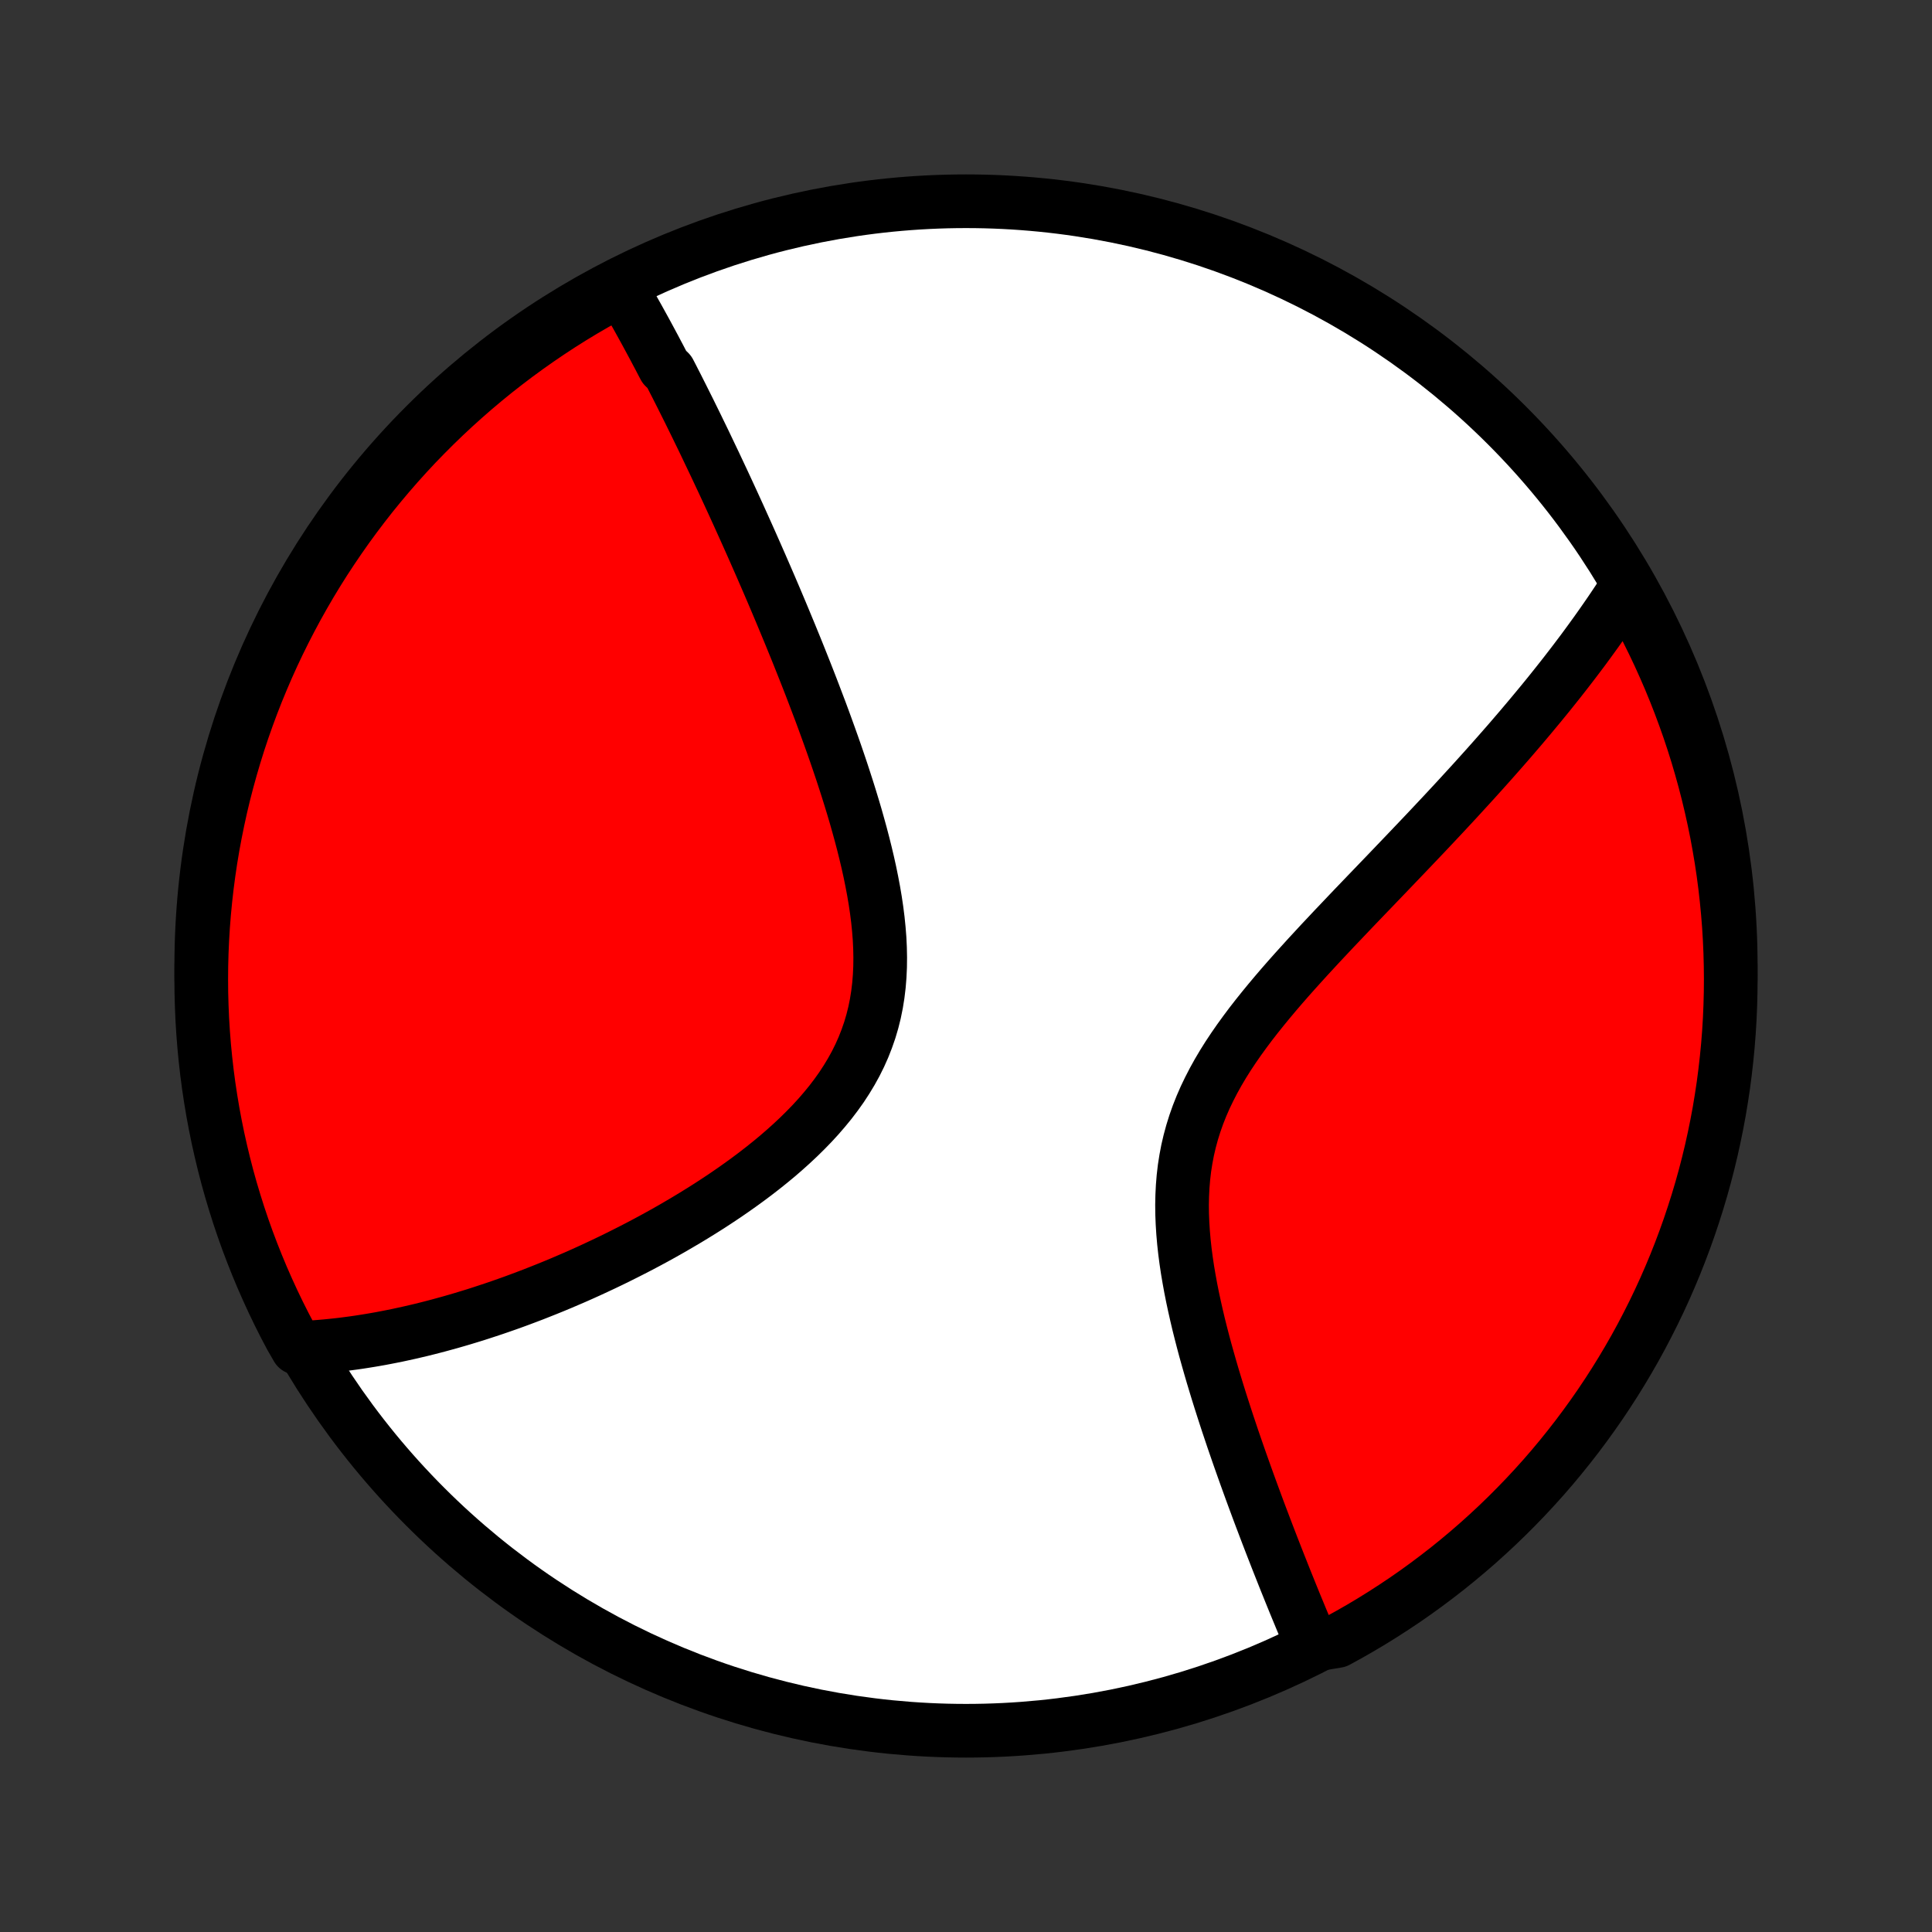 <?xml version="1.0" encoding="utf-8" standalone="no"?>
<!DOCTYPE svg PUBLIC "-//W3C//DTD SVG 1.1//EN"
  "http://www.w3.org/Graphics/SVG/1.1/DTD/svg11.dtd">
<!-- Created with matplotlib (http://matplotlib.org/) -->
<svg height="72pt" version="1.1" viewBox="0 0 72 72" width="72pt" xmlns="http://www.w3.org/2000/svg" xmlns:xlink="http://www.w3.org/1999/xlink">
 <rect x="0" y="0" width="72" height="72" fill="#333333" stroke="none"/>
 <defs>
  <style type="text/css">
*{stroke-linecap:butt;stroke-linejoin:round;}
  </style>
 </defs>
 <g id="figure_1">
  <g id="patch_1">
   <path d="
M0 72
L72 72
L72 0
L0 0
z
" style="fill:none;"/>
  </g>
  <g id="axes_1">
   <g id="PatchCollection_1">
    <defs>
     <path d="
M36 -7.5
C43.558 -7.5 50.808 -10.503 56.153 -15.848
C61.497 -21.192 64.5 -28.442 64.5 -36
C64.5 -43.558 61.497 -50.808 56.153 -56.153
C50.808 -61.497 43.558 -64.5 36 -64.5
C28.442 -64.5 21.192 -61.497 15.848 -56.153
C10.503 -50.808 7.5 -43.558 7.5 -36
C7.5 -28.442 10.503 -21.192 15.848 -15.848
C21.192 -10.503 28.442 -7.5 36 -7.5
z
" id="C0_0_a811fe30f3"/>
     <path d="
M23.067 -61.38
L23.163 -61.217
L23.26 -61.053
L23.356 -60.888
L23.451 -60.723
L23.547 -60.557
L23.641 -60.39
L23.736 -60.222
L23.83 -60.053
L23.923 -59.884
L24.017 -59.714
L24.11 -59.543
L24.203 -59.371
L24.296 -59.198
L24.389 -59.025
L24.481 -58.85
L24.574 -58.675
L24.666 -58.498
L24.759 -58.321
L24.943 -58.142
L25.036 -57.963
L25.128 -57.782
L25.221 -57.601
L25.313 -57.418
L25.406 -57.234
L25.499 -57.048
L25.592 -56.862
L25.686 -56.674
L25.779 -56.484
L25.873 -56.294
L25.967 -56.102
L26.061 -55.908
L26.156 -55.713
L26.251 -55.517
L26.346 -55.318
L26.441 -55.118
L26.537 -54.917
L26.634 -54.714
L26.731 -54.508
L26.828 -54.301
L26.926 -54.093
L27.024 -53.882
L27.123 -53.669
L27.222 -53.454
L27.322 -53.237
L27.422 -53.018
L27.523 -52.797
L27.624 -52.573
L27.726 -52.347
L27.829 -52.118
L27.932 -51.888
L28.036 -51.654
L28.14 -51.419
L28.245 -51.18
L28.351 -50.939
L28.457 -50.695
L28.564 -50.449
L28.672 -50.199
L28.78 -49.947
L28.889 -49.691
L28.998 -49.433
L29.108 -49.172
L29.218 -48.908
L29.329 -48.64
L29.441 -48.37
L29.553 -48.096
L29.666 -47.819
L29.779 -47.539
L29.892 -47.255
L30.006 -46.968
L30.12 -46.678
L30.234 -46.385
L30.348 -46.087
L30.462 -45.787
L30.577 -45.484
L30.691 -45.176
L30.804 -44.866
L30.917 -44.553
L31.03 -44.236
L31.142 -43.916
L31.253 -43.592
L31.363 -43.266
L31.471 -42.936
L31.578 -42.604
L31.683 -42.269
L31.786 -41.931
L31.887 -41.59
L31.984 -41.247
L32.079 -40.902
L32.17 -40.555
L32.257 -40.206
L32.34 -39.855
L32.418 -39.503
L32.49 -39.15
L32.557 -38.795
L32.617 -38.441
L32.67 -38.085
L32.715 -37.73
L32.751 -37.376
L32.779 -37.022
L32.796 -36.669
L32.803 -36.318
L32.799 -35.969
L32.783 -35.622
L32.755 -35.278
L32.714 -34.937
L32.66 -34.599
L32.592 -34.265
L32.51 -33.936
L32.414 -33.611
L32.303 -33.291
L32.179 -32.975
L32.041 -32.665
L31.89 -32.361
L31.725 -32.062
L31.548 -31.769
L31.36 -31.481
L31.159 -31.199
L30.949 -30.923
L30.728 -30.653
L30.499 -30.388
L30.261 -30.129
L30.015 -29.876
L29.763 -29.628
L29.505 -29.386
L29.241 -29.149
L28.973 -28.917
L28.7 -28.691
L28.424 -28.47
L28.145 -28.254
L27.863 -28.043
L27.579 -27.837
L27.294 -27.636
L27.007 -27.439
L26.72 -27.248
L26.432 -27.06
L26.144 -26.878
L25.856 -26.7
L25.568 -26.526
L25.281 -26.357
L24.995 -26.191
L24.71 -26.03
L24.426 -25.873
L24.143 -25.72
L23.862 -25.571
L23.582 -25.426
L23.304 -25.285
L23.028 -25.147
L22.754 -25.013
L22.482 -24.883
L22.211 -24.756
L21.943 -24.632
L21.677 -24.512
L21.413 -24.395
L21.15 -24.282
L20.89 -24.171
L20.633 -24.064
L20.377 -23.96
L20.123 -23.859
L19.872 -23.76
L19.622 -23.665
L19.375 -23.572
L19.13 -23.482
L18.887 -23.395
L18.646 -23.311
L18.407 -23.229
L18.169 -23.15
L17.934 -23.073
L17.701 -22.998
L17.469 -22.927
L17.239 -22.857
L17.011 -22.79
L16.785 -22.725
L16.56 -22.663
L16.337 -22.602
L16.116 -22.544
L15.896 -22.488
L15.678 -22.434
L15.461 -22.383
L15.245 -22.333
L15.031 -22.286
L14.819 -22.24
L14.607 -22.197
L14.397 -22.156
L14.188 -22.116
L13.98 -22.079
L13.773 -22.044
L13.567 -22.011
L13.362 -21.979
L13.158 -21.95
L12.955 -21.923
L12.753 -21.897
L12.551 -21.874
L12.351 -21.853
L12.151 -21.833
L11.951 -21.816
L11.752 -21.8
L11.554 -21.787
L11.357 -21.776
L11.076 -21.767
L10.838 -22.179
L10.608 -22.616
L10.386 -23.057
L10.172 -23.502
L9.966 -23.951
L9.767 -24.404
L9.577 -24.86
L9.395 -25.319
L9.22 -25.782
L9.054 -26.248
L8.896 -26.717
L8.747 -27.189
L8.605 -27.663
L8.472 -28.14
L8.348 -28.619
L8.232 -29.101
L8.124 -29.584
L8.025 -30.07
L7.934 -30.557
L7.852 -31.046
L7.778 -31.537
L7.713 -32.029
L7.657 -32.522
L7.609 -33.016
L7.57 -33.511
L7.539 -34.007
L7.518 -34.504
L7.504 -35.001
L7.5 -35.498
L7.504 -35.995
L7.517 -36.493
L7.539 -36.99
L7.569 -37.487
L7.608 -37.983
L7.656 -38.479
L7.712 -38.974
L7.777 -39.469
L7.85 -39.962
L7.932 -40.454
L8.023 -40.944
L8.122 -41.433
L8.229 -41.921
L8.345 -42.407
L8.47 -42.89
L8.603 -43.372
L8.744 -43.851
L8.893 -44.328
L9.051 -44.803
L9.217 -45.274
L9.391 -45.743
L9.573 -46.209
L9.764 -46.672
L9.962 -47.132
L10.168 -47.588
L10.382 -48.04
L10.604 -48.489
L10.834 -48.934
L11.071 -49.376
L11.316 -49.813
L11.568 -50.246
L11.828 -50.675
L12.095 -51.099
L12.37 -51.518
L12.652 -51.933
L12.94 -52.343
L13.236 -52.748
L13.539 -53.148
L13.848 -53.543
L14.165 -53.932
L14.488 -54.316
L14.817 -54.694
L15.153 -55.067
L15.495 -55.434
L15.844 -55.794
L16.199 -56.149
L16.56 -56.498
L16.926 -56.84
L17.299 -57.176
L17.677 -57.506
L18.061 -57.829
L18.45 -58.146
L18.845 -58.455
L19.244 -58.758
L19.649 -59.054
L20.059 -59.343
L20.474 -59.625
L20.893 -59.9
L21.317 -60.167
L21.746 -60.427
L22.179 -60.679
L22.616 -60.924
z
" id="C0_1_0308c39a94"/>
     <path d="
M60.61 -50.108
L60.502 -49.941
L60.394 -49.774
L60.284 -49.607
L60.172 -49.439
L60.059 -49.271
L59.944 -49.103
L59.828 -48.935
L59.71 -48.766
L59.591 -48.597
L59.47 -48.427
L59.347 -48.257
L59.223 -48.086
L59.097 -47.914
L58.97 -47.742
L58.84 -47.57
L58.709 -47.396
L58.576 -47.222
L58.441 -47.047
L58.305 -46.871
L58.166 -46.694
L58.026 -46.517
L57.883 -46.338
L57.739 -46.158
L57.592 -45.977
L57.443 -45.795
L57.292 -45.612
L57.139 -45.428
L56.984 -45.242
L56.827 -45.056
L56.667 -44.867
L56.505 -44.678
L56.341 -44.487
L56.174 -44.294
L56.005 -44.101
L55.833 -43.905
L55.659 -43.708
L55.482 -43.509
L55.303 -43.309
L55.121 -43.107
L54.937 -42.903
L54.749 -42.697
L54.559 -42.49
L54.367 -42.28
L54.172 -42.069
L53.974 -41.856
L53.773 -41.64
L53.569 -41.423
L53.363 -41.204
L53.154 -40.982
L52.942 -40.759
L52.727 -40.533
L52.51 -40.305
L52.29 -40.075
L52.068 -39.843
L51.843 -39.608
L51.616 -39.371
L51.386 -39.132
L51.154 -38.89
L50.92 -38.647
L50.683 -38.4
L50.445 -38.152
L50.206 -37.901
L49.965 -37.647
L49.722 -37.392
L49.479 -37.133
L49.234 -36.873
L48.99 -36.609
L48.745 -36.344
L48.501 -36.075
L48.257 -35.805
L48.014 -35.532
L47.773 -35.256
L47.534 -34.977
L47.298 -34.696
L47.065 -34.412
L46.836 -34.126
L46.611 -33.837
L46.392 -33.544
L46.178 -33.249
L45.972 -32.952
L45.772 -32.651
L45.581 -32.347
L45.399 -32.04
L45.227 -31.73
L45.065 -31.416
L44.913 -31.1
L44.774 -30.781
L44.646 -30.458
L44.531 -30.133
L44.428 -29.804
L44.338 -29.473
L44.26 -29.139
L44.196 -28.803
L44.143 -28.465
L44.103 -28.124
L44.075 -27.782
L44.058 -27.439
L44.051 -27.094
L44.055 -26.749
L44.069 -26.404
L44.091 -26.058
L44.121 -25.713
L44.159 -25.368
L44.204 -25.024
L44.255 -24.681
L44.313 -24.34
L44.375 -24
L44.442 -23.663
L44.514 -23.327
L44.589 -22.994
L44.667 -22.663
L44.749 -22.335
L44.833 -22.01
L44.919 -21.688
L45.008 -21.37
L45.098 -21.054
L45.189 -20.742
L45.282 -20.433
L45.375 -20.128
L45.469 -19.827
L45.564 -19.529
L45.659 -19.235
L45.754 -18.945
L45.85 -18.658
L45.945 -18.375
L46.041 -18.096
L46.136 -17.821
L46.231 -17.55
L46.326 -17.282
L46.42 -17.018
L46.514 -16.757
L46.607 -16.501
L46.7 -16.247
L46.792 -15.998
L46.883 -15.752
L46.974 -15.509
L47.065 -15.27
L47.154 -15.035
L47.243 -14.802
L47.331 -14.573
L47.418 -14.348
L47.505 -14.125
L47.591 -13.905
L47.676 -13.689
L47.761 -13.475
L47.844 -13.265
L47.927 -13.057
L48.01 -12.852
L48.091 -12.65
L48.172 -12.451
L48.252 -12.254
L48.332 -12.06
L48.411 -11.869
L48.489 -11.68
L48.567 -11.493
L48.644 -11.309
L48.72 -11.127
L48.796 -10.947
L49.393 -10.77
L49.83 -10.843
L50.262 -11.08
L50.691 -11.325
L51.115 -11.578
L51.534 -11.838
L51.949 -12.106
L52.359 -12.38
L52.764 -12.662
L53.163 -12.951
L53.558 -13.248
L53.947 -13.55
L54.33 -13.86
L54.709 -14.177
L55.081 -14.5
L55.447 -14.83
L55.808 -15.166
L56.163 -15.509
L56.511 -15.858
L56.853 -16.212
L57.189 -16.573
L57.519 -16.94
L57.842 -17.313
L58.158 -17.692
L58.467 -18.076
L58.77 -18.465
L59.065 -18.86
L59.354 -19.26
L59.636 -19.665
L59.91 -20.075
L60.177 -20.49
L60.437 -20.91
L60.689 -21.334
L60.934 -21.762
L61.171 -22.195
L61.4 -22.633
L61.622 -23.074
L61.836 -23.519
L62.042 -23.968
L62.24 -24.421
L62.43 -24.877
L62.612 -25.337
L62.786 -25.8
L62.952 -26.266
L63.109 -26.735
L63.259 -27.207
L63.4 -27.681
L63.533 -28.158
L63.657 -28.637
L63.773 -29.119
L63.88 -29.603
L63.979 -30.088
L64.07 -30.576
L64.151 -31.065
L64.225 -31.556
L64.289 -32.048
L64.345 -32.541
L64.393 -33.035
L64.432 -33.53
L64.462 -34.026
L64.483 -34.523
L64.496 -35.02
L64.5 -35.517
L64.495 -36.014
L64.482 -36.512
L64.46 -37.009
L64.43 -37.506
L64.39 -38.002
L64.342 -38.498
L64.286 -38.993
L64.221 -39.487
L64.147 -39.981
L64.064 -40.472
L63.974 -40.963
L63.874 -41.452
L63.766 -41.94
L63.65 -42.425
L63.525 -42.909
L63.392 -43.39
L63.251 -43.869
L63.101 -44.346
L62.943 -44.821
L62.776 -45.292
L62.602 -45.761
L62.419 -46.227
L62.229 -46.69
L62.03 -47.149
L61.824 -47.605
L61.609 -48.058
L61.387 -48.507
L61.157 -48.952
z
" id="C0_2_2fafd14b79"/>
    </defs>
    <g clip-path="url(#p1bffca34e9)">
     <use style="fill:#ffffff;stroke:#000000;stroke-width:2.0;" x="0.0" xlink:href="#C0_0_a811fe30f3" y="72.0"/>
    </g>
    <g clip-path="url(#p1bffca34e9)">
     <use style="fill:#ff0000;stroke:#000000;stroke-width:2.0;" x="0.0" xlink:href="#C0_1_0308c39a94" y="72.0"/>
    </g>
    <g clip-path="url(#p1bffca34e9)">
     <use style="fill:#ff0000;stroke:#000000;stroke-width:2.0;" x="0.0" xlink:href="#C0_2_2fafd14b79" y="72.0"/>
    </g>
   </g>
  </g>
 </g>
 <defs>
  <clipPath id="p1bffca34e9">
   <rect height="72.0" width="72.0" x="0.0" y="0.0"/>
  </clipPath>
 </defs>
</svg>
